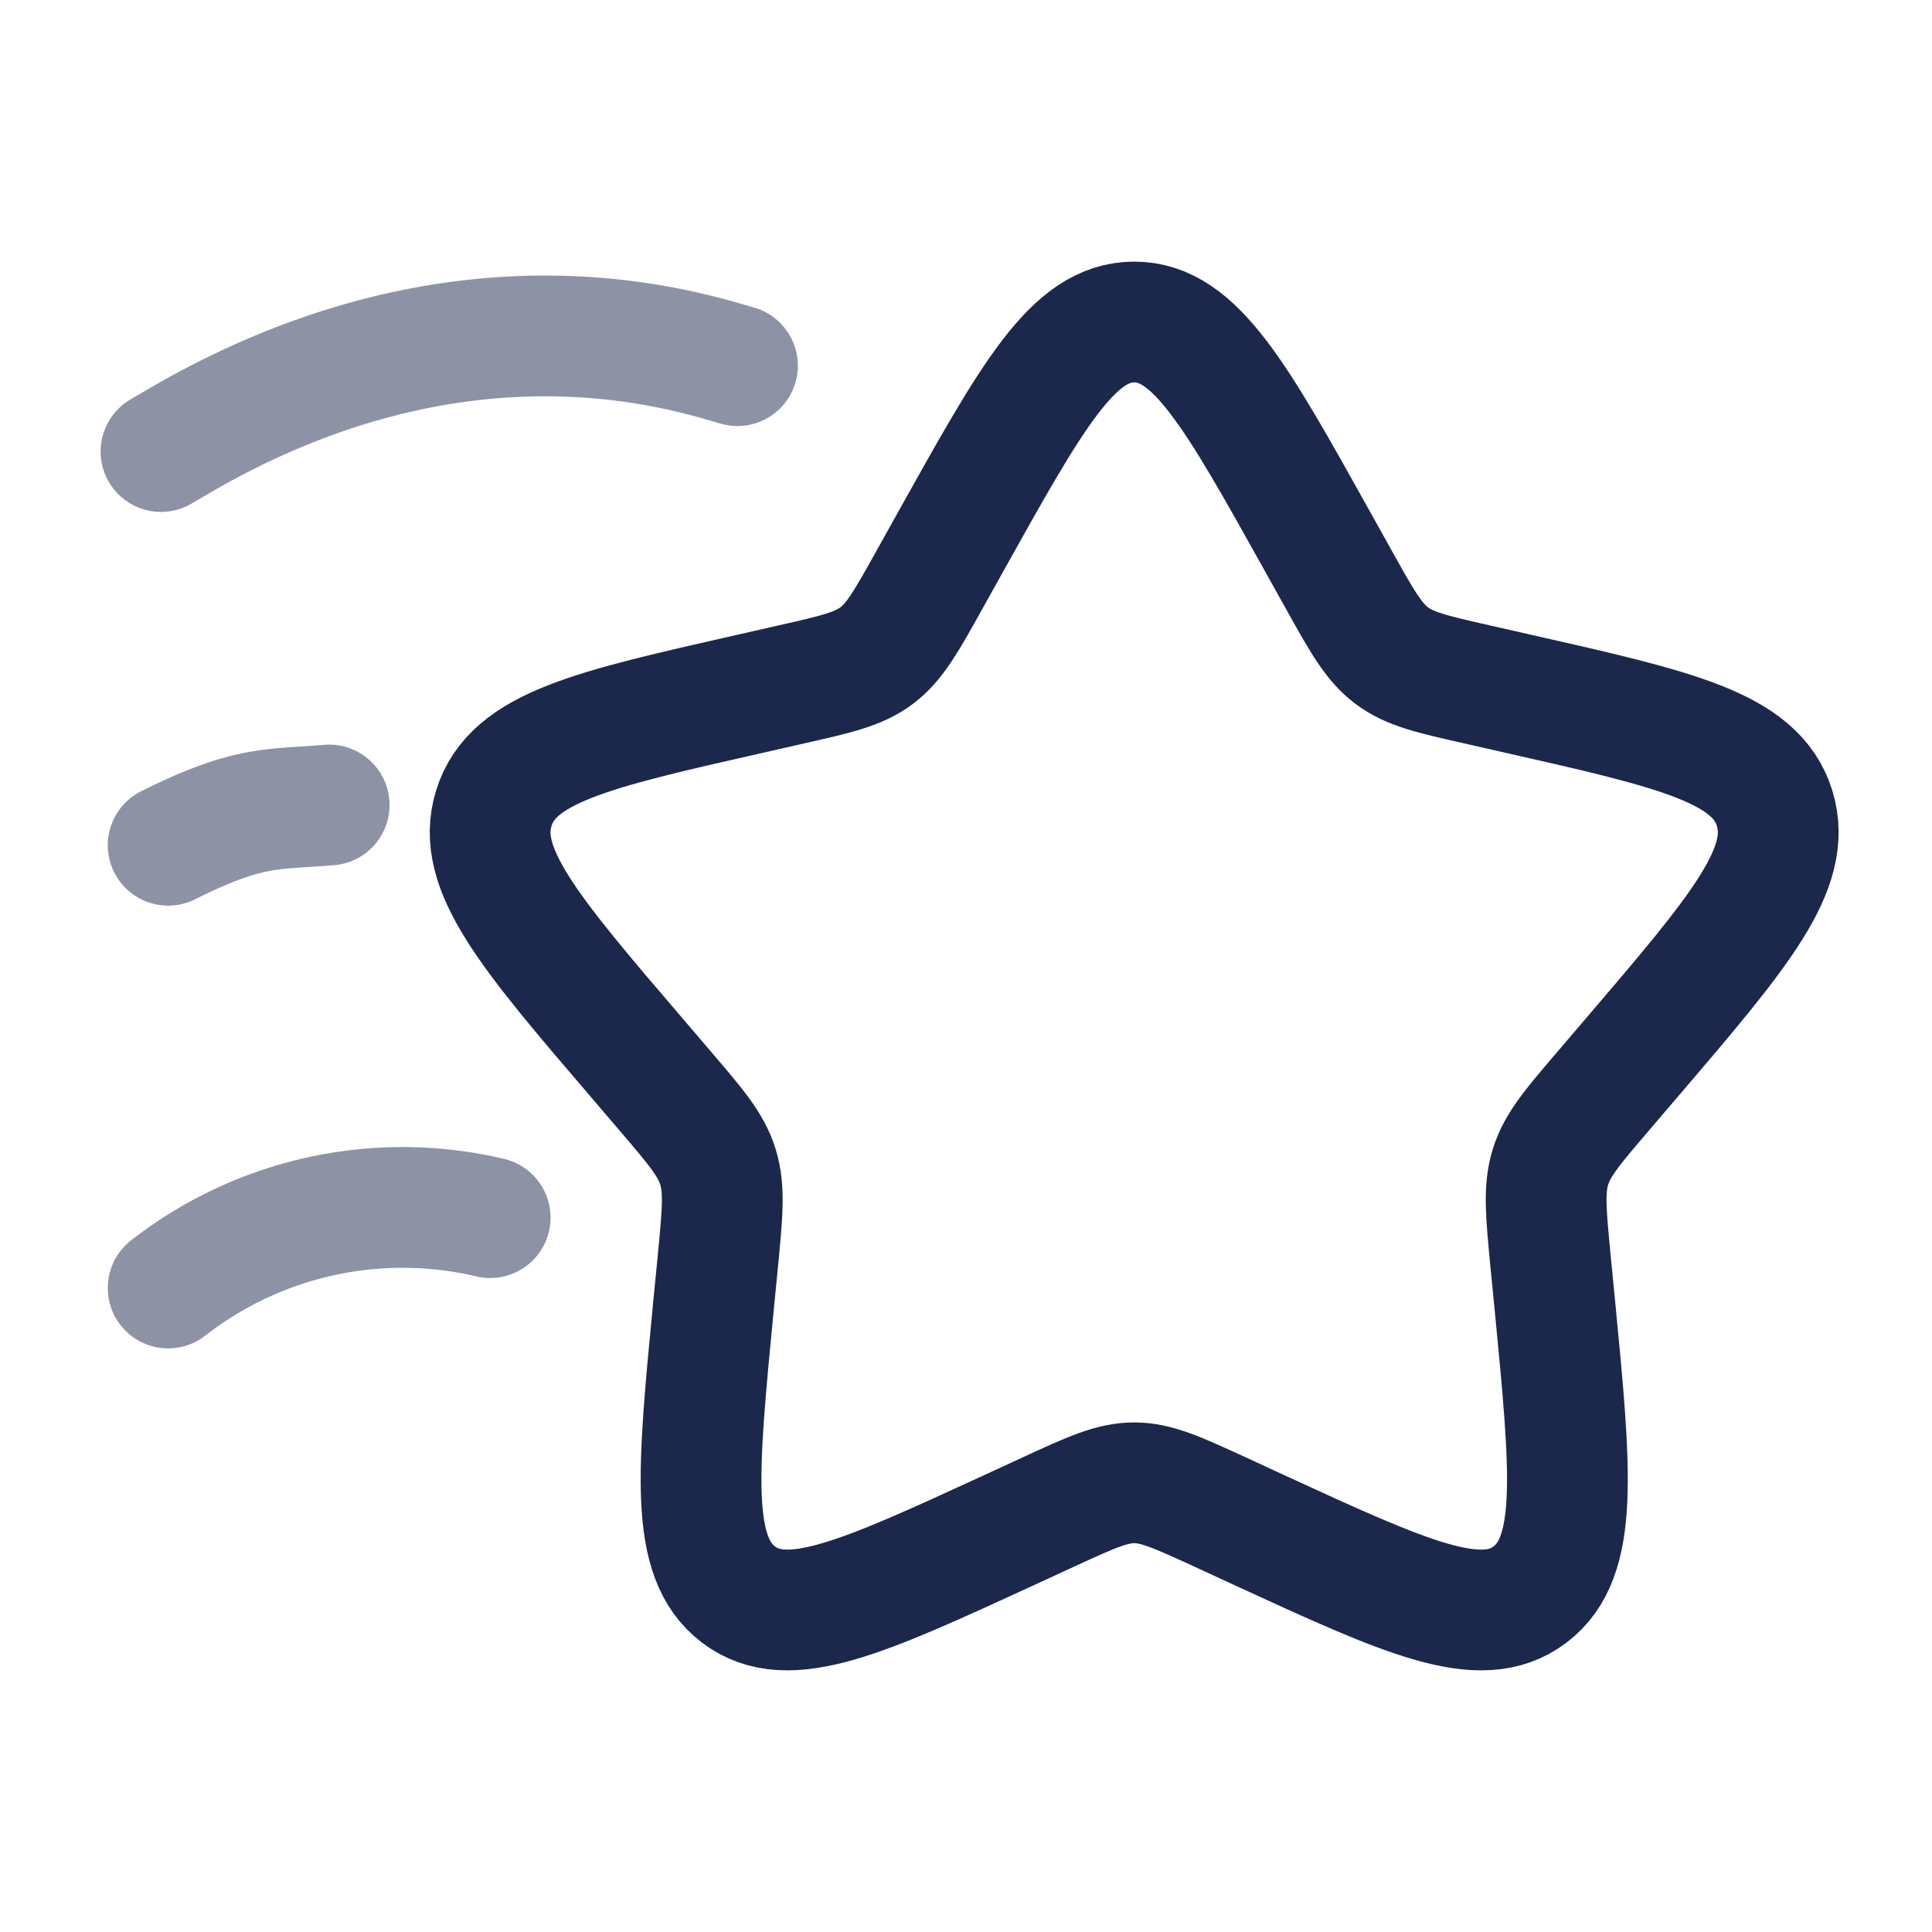 <svg xmlns="http://www.w3.org/2000/svg" width="24" height="24" fill="none">
  <g stroke="#1C274C" stroke-width="1.5">
    <path d="M11.811 6.727C12.825 4.909 13.331 4 14.09 4c.757 0 1.264.909 2.277 2.727l.262.47c.288.517.432.775.657.945.224.17.504.234 1.063.36l.51.116c1.967.445 2.95.667 3.185 1.42.234.753-.437 1.537-1.778 3.106l-.347.406c-.381.445-.572.668-.658.944-.086.276-.057.573 0 1.168l.053.541c.203 2.094.305 3.14-.308 3.605-.613.465-1.534.041-3.377-.807l-.476-.22c-.524-.24-.786-.361-1.063-.361-.278 0-.54.12-1.063.361l-.477.22c-1.842.848-2.763 1.272-3.376.807-.613-.465-.511-1.511-.309-3.605l.053-.541c.057-.595.086-.892 0-1.168-.085-.276-.276-.498-.657-.944l-.347-.406C6.57 11.575 5.9 10.79 6.135 10.038c.234-.753 1.218-.975 3.185-1.42l.51-.116c.559-.126.838-.19 1.063-.36.224-.17.368-.428.656-.945l.262-.47Z"/>
    <path stroke-linecap="round" d="M2.089 16a4.736 4.736 0 0 1 4-.874m-4-4.626c1-.5 1.29-.44 2-.5M2 5.609l.208-.122c2.206-1.292 4.542-1.64 6.745-1.005l.208.06" opacity=".5"/>
  </g>
</svg>
